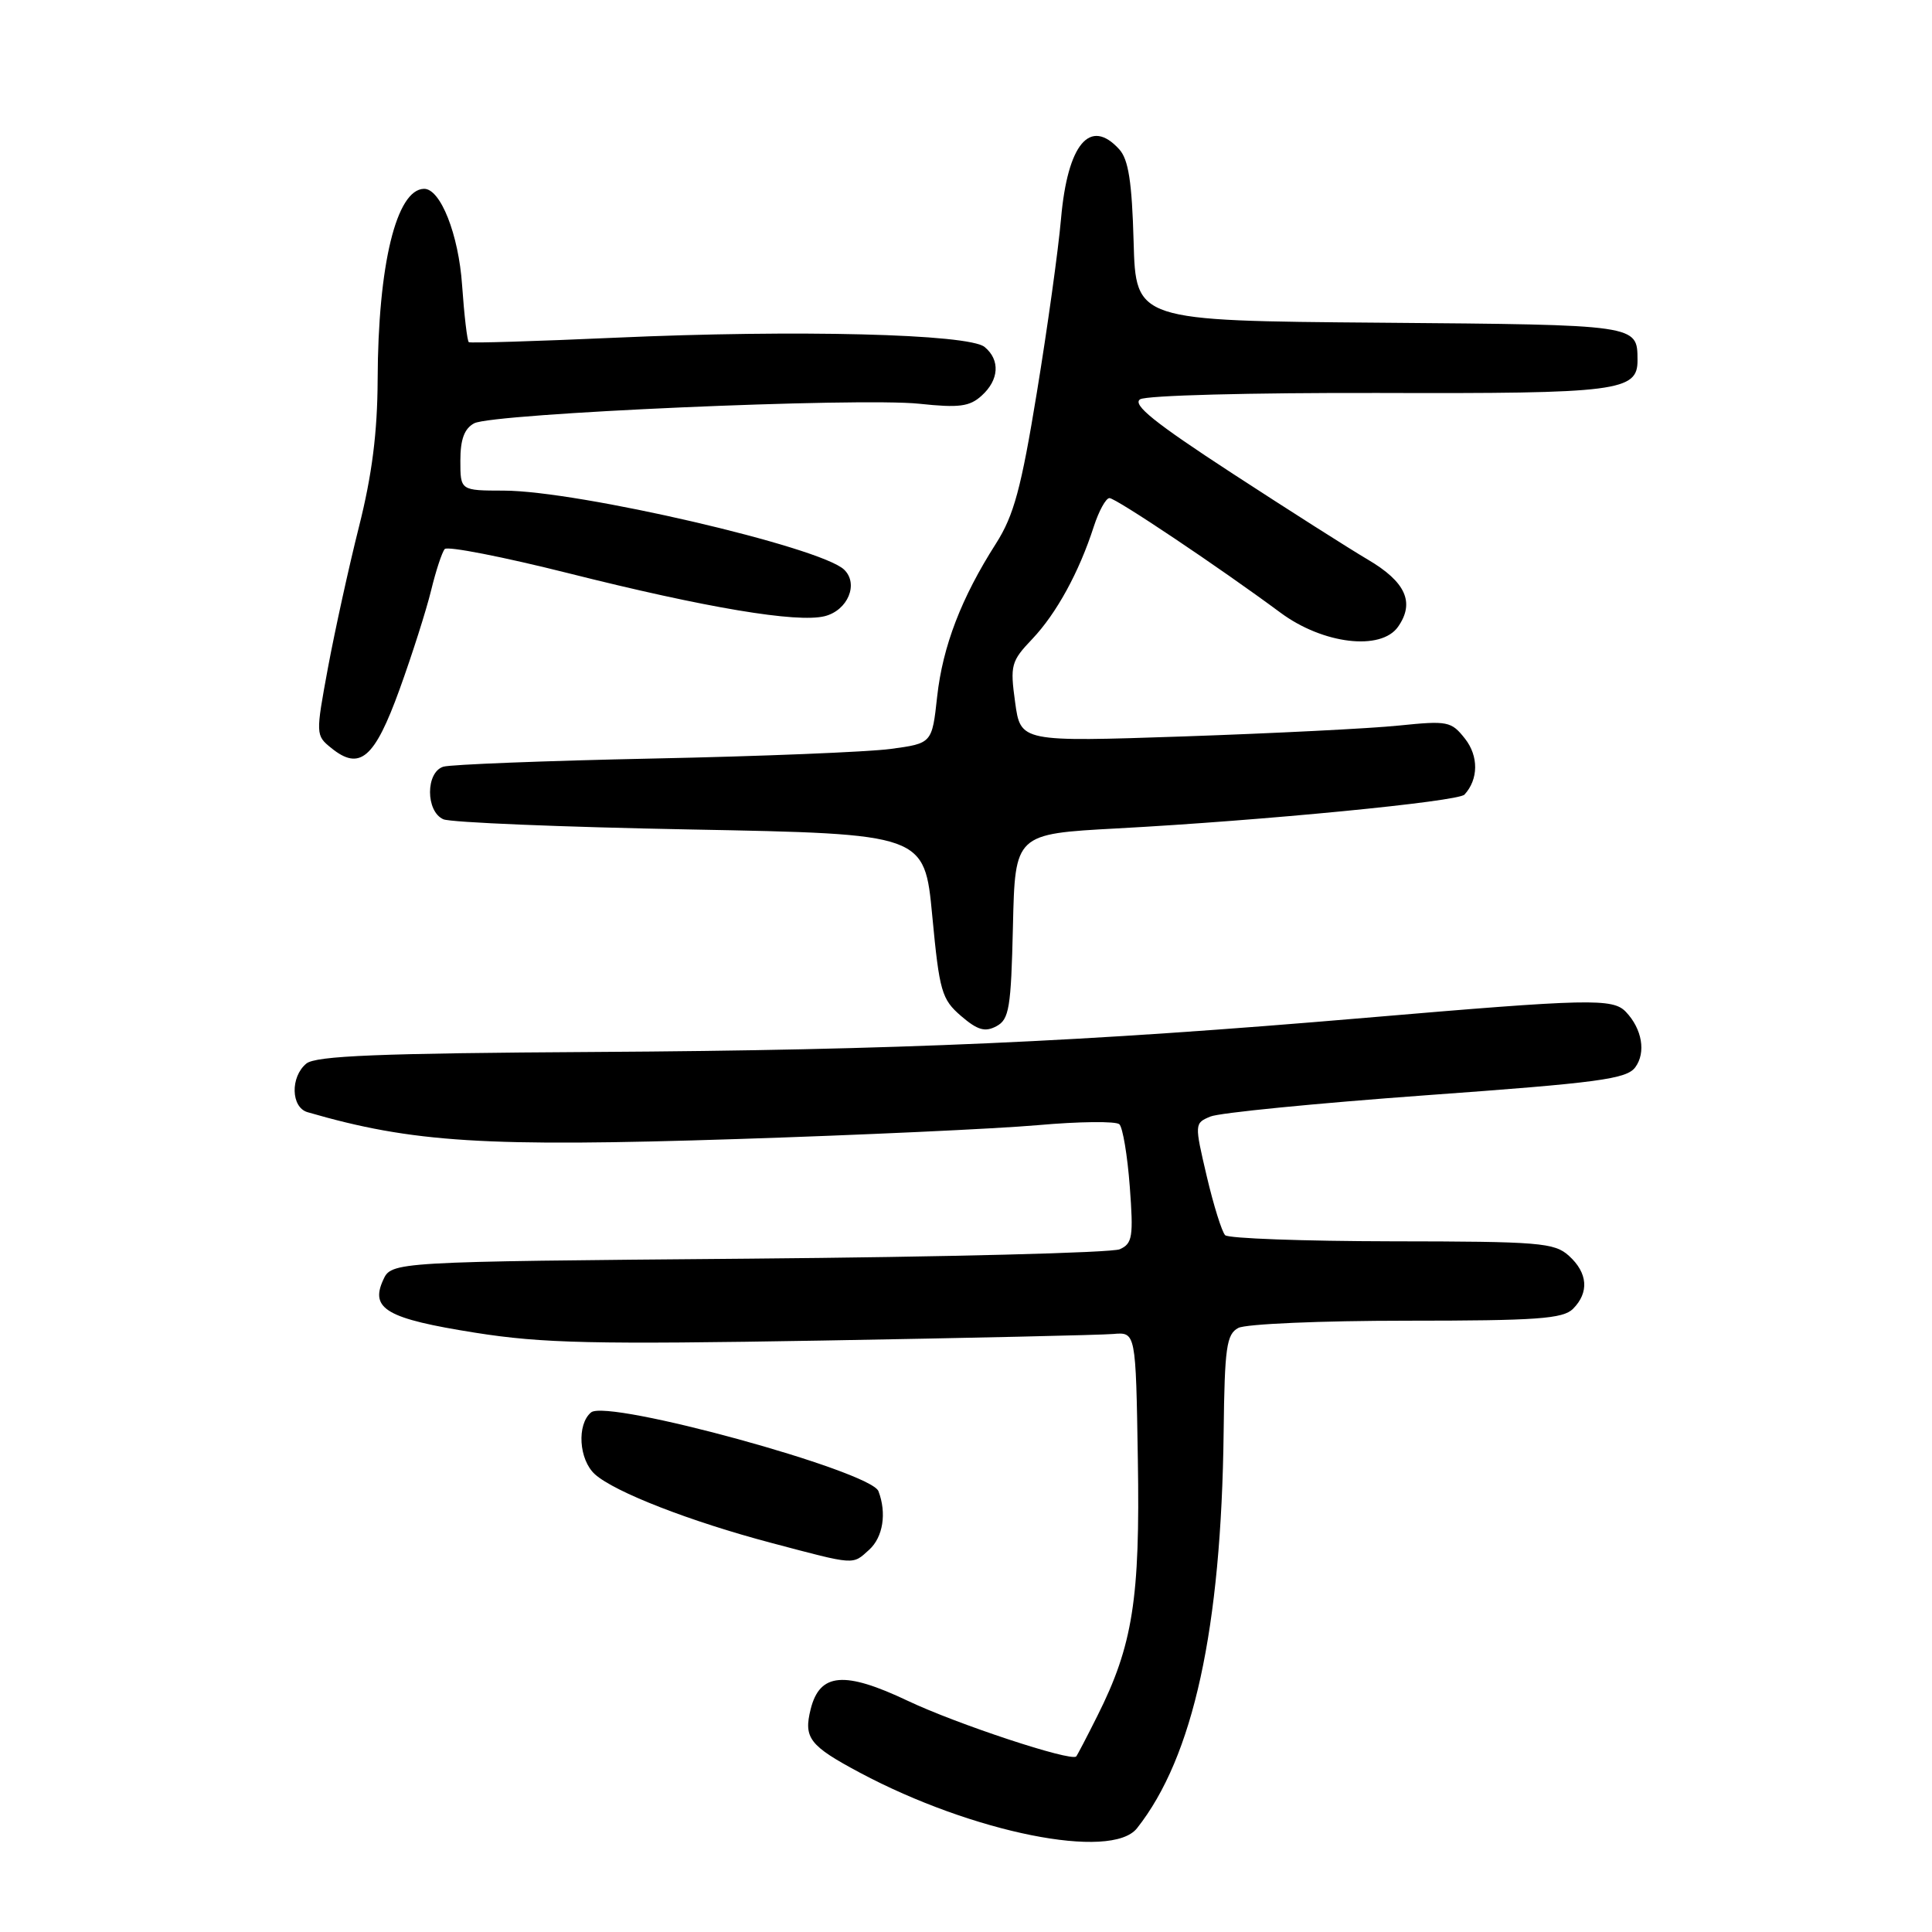 <?xml version="1.0" encoding="UTF-8" standalone="no"?>
<!DOCTYPE svg PUBLIC "-//W3C//DTD SVG 1.1//EN" "http://www.w3.org/Graphics/SVG/1.1/DTD/svg11.dtd" >
<svg xmlns="http://www.w3.org/2000/svg" xmlns:xlink="http://www.w3.org/1999/xlink" version="1.1" viewBox="0 0 256 256">
 <g >
 <path fill="currentColor"
d=" M 150.66 242.25 C 158.12 232.82 161.83 215.86 162.14 189.71 C 162.27 178.54 162.52 176.79 164.08 175.96 C 165.06 175.43 175.09 175.00 186.36 175.00 C 203.66 175.00 207.10 174.75 208.43 173.43 C 210.59 171.26 210.40 168.67 207.89 166.40 C 205.97 164.66 204.01 164.50 184.45 164.48 C 172.72 164.46 162.77 164.10 162.34 163.67 C 161.91 163.24 160.81 159.73 159.90 155.86 C 158.27 148.90 158.27 148.83 160.38 147.95 C 161.54 147.45 174.40 146.19 188.93 145.13 C 211.90 143.47 215.54 142.98 216.69 141.41 C 218.12 139.46 217.59 136.34 215.44 134.08 C 213.71 132.26 210.65 132.33 181.00 134.86 C 143.53 138.06 118.92 139.15 78.84 139.39 C 50.22 139.56 41.83 139.90 40.59 140.93 C 38.45 142.70 38.55 146.73 40.75 147.37 C 54.65 151.41 64.24 152.01 97.67 150.93 C 114.07 150.40 132.00 149.57 137.50 149.09 C 143.00 148.60 147.87 148.55 148.32 148.97 C 148.77 149.39 149.39 153.10 149.70 157.21 C 150.20 163.87 150.06 164.78 148.38 165.53 C 147.35 166.00 125.21 166.56 99.19 166.78 C 51.87 167.18 51.87 167.18 50.76 169.63 C 49.02 173.45 51.29 174.74 62.96 176.59 C 71.87 178.00 78.64 178.15 108.95 177.63 C 128.50 177.29 145.85 176.90 147.50 176.76 C 150.50 176.50 150.50 176.50 150.77 193.38 C 151.08 211.85 150.10 218.03 145.40 227.38 C 143.99 230.20 142.73 232.61 142.60 232.74 C 141.89 233.44 126.78 228.45 120.29 225.37 C 111.88 221.38 108.63 221.66 107.42 226.46 C 106.46 230.30 107.25 231.32 113.94 234.89 C 128.89 242.86 147.27 246.54 150.66 242.25 Z  M 115.17 205.35 C 117.01 203.68 117.51 200.50 116.40 197.59 C 115.37 194.91 80.49 185.35 78.32 187.15 C 76.41 188.74 76.70 193.42 78.83 195.35 C 81.44 197.70 91.45 201.60 102.23 204.45 C 113.45 207.42 112.92 207.38 115.17 205.35 Z  M 134.22 122.73 C 134.50 110.50 134.50 110.50 148.00 109.77 C 167.35 108.73 193.20 106.21 194.05 105.29 C 195.91 103.27 195.94 100.19 194.12 97.88 C 192.30 95.57 191.83 95.48 185.35 96.14 C 181.58 96.53 168.76 97.17 156.87 97.58 C 135.23 98.31 135.23 98.31 134.51 93.06 C 133.83 88.14 133.97 87.62 136.79 84.66 C 139.99 81.28 142.98 75.83 144.94 69.75 C 145.61 67.69 146.54 66.00 147.01 66.00 C 147.86 66.00 161.58 75.19 169.68 81.19 C 175.31 85.36 182.99 86.27 185.25 83.05 C 187.50 79.84 186.27 77.10 181.23 74.14 C 178.77 72.69 170.66 67.53 163.20 62.67 C 153.00 56.02 150.00 53.61 151.07 52.91 C 151.87 52.39 165.74 52.03 182.67 52.07 C 214.48 52.17 217.01 51.84 216.98 47.71 C 216.95 43.01 217.20 43.04 182.95 42.76 C 150.50 42.50 150.50 42.50 150.21 32.04 C 149.99 24.10 149.53 21.14 148.31 19.79 C 144.44 15.52 141.46 19.07 140.59 29.00 C 140.23 33.12 138.79 43.47 137.39 52.00 C 135.31 64.73 134.34 68.30 131.98 72.01 C 127.38 79.21 124.92 85.62 124.18 92.29 C 123.50 98.50 123.50 98.50 118.00 99.24 C 114.97 99.64 100.80 100.22 86.50 100.51 C 72.20 100.81 59.71 101.30 58.75 101.59 C 56.39 102.32 56.39 107.52 58.75 108.56 C 59.71 108.98 74.45 109.59 91.50 109.91 C 122.50 110.50 122.50 110.50 123.53 121.36 C 124.48 131.39 124.78 132.41 127.34 134.62 C 129.53 136.50 130.52 136.79 132.03 135.98 C 133.72 135.08 133.97 133.58 134.22 122.73 Z  M 52.94 91.36 C 54.62 86.72 56.50 80.80 57.13 78.21 C 57.76 75.62 58.57 73.16 58.93 72.75 C 59.30 72.34 66.66 73.78 75.30 75.95 C 93.58 80.55 105.62 82.56 109.27 81.65 C 112.34 80.88 113.81 77.36 111.85 75.48 C 108.73 72.48 76.60 65.02 66.75 65.01 C 61.00 65.00 61.00 65.00 61.00 61.04 C 61.00 58.21 61.53 56.79 62.83 56.09 C 65.28 54.78 113.81 52.65 121.82 53.50 C 127.07 54.06 128.48 53.88 130.07 52.43 C 132.39 50.34 132.55 47.70 130.47 45.98 C 128.38 44.24 105.52 43.67 81.50 44.75 C 71.05 45.22 62.33 45.48 62.12 45.34 C 61.91 45.19 61.51 41.79 61.23 37.79 C 60.77 31.06 58.36 24.97 56.18 25.02 C 52.52 25.10 50.09 35.08 50.04 50.32 C 50.01 57.31 49.30 62.93 47.56 69.82 C 46.22 75.14 44.38 83.53 43.46 88.46 C 41.82 97.34 41.82 97.44 43.90 99.12 C 47.68 102.18 49.63 100.50 52.94 91.36 Z "/>
</g>
</svg>